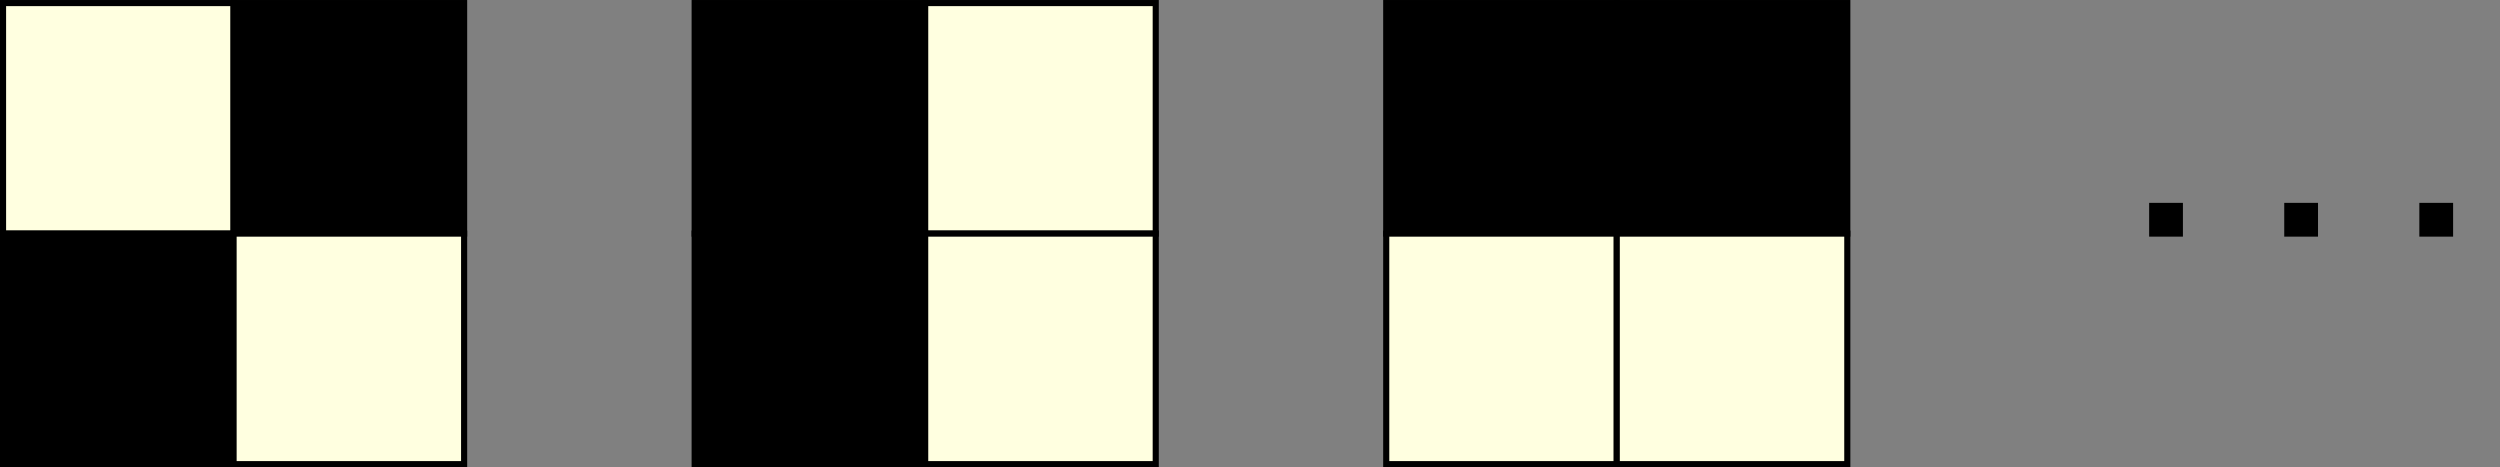 <?xml version="1.0" encoding="UTF-8" standalone="no"?>
<!-- Created with Inkscape (http://www.inkscape.org/) -->

<svg
   xmlns:dc="http://purl.org/dc/elements/1.1/"
   xmlns:cc="http://creativecommons.org/ns#"
   xmlns:rdf="http://www.w3.org/1999/02/22-rdf-syntax-ns#"
   xmlns:svg="http://www.w3.org/2000/svg"
   xmlns="http://www.w3.org/2000/svg"
   xmlns:sodipodi="http://sodipodi.sourceforge.net/DTD/sodipodi-0.dtd"
   xmlns:inkscape="http://www.inkscape.org/namespaces/inkscape"
   width="108.442mm"
   height="20.265mm"
   viewBox="0 0 108.442 20.265"
   version="1.1"
   id="svg8"
   inkscape:version="0.92.5 (2060ec1f9f, 2020-04-08)"
   sodipodi:docname="random_subpixels.svg">
  <rect x="0" y="0" width="108.442" height="20.265" fill="#808080" stroke="none"/>
  <defs
     id="defs2" />
  <sodipodi:namedview
     id="base"
     pagecolor="#ffffff"
     bordercolor="#666666"
     borderopacity="1.0"
     inkscape:pageopacity="0.0"
     inkscape:pageshadow="2"
     inkscape:zoom="0.98994949"
     inkscape:cx="416.43283"
     inkscape:cy="241.71884"
     inkscape:document-units="mm"
     inkscape:current-layer="layer1"
     showgrid="false"
     fit-margin-top="0"
     fit-margin-left="0"
     fit-margin-right="0"
     fit-margin-bottom="0"
     inkscape:window-width="1920"
     inkscape:window-height="1043"
     inkscape:window-x="0"
     inkscape:window-y="0"
     inkscape:window-maximized="1" />
  <g
     inkscape:label="Layer 1"
     inkscape:groupmode="layer"
     id="layer1"
     transform="translate(-3.900919e-7,-276.735)">
    <g
       id="g872"
       transform="translate(-40.033,218.791)">
      <rect
         y="58.077"
         x="40.165"
         height="10"
         width="10"
         id="rect815"
         style="fill:#ffffe0;fill-opacity:1;stroke:#000000;stroke-width:0.265;stroke-opacity:1" />
      <rect
         y="58.077"
         x="50.165"
         height="10"
         width="10"
         id="rect815-4"
         style="fill:#000000;fill-opacity:1;stroke:#000000;stroke-width:0.265;stroke-opacity:1" />
      <rect
         y="68.077"
         x="40.165"
         height="10"
         width="10"
         id="rect815-1"
         style="fill:#000000;fill-opacity:1;stroke:#000000;stroke-width:0.265;stroke-opacity:1" />
      <rect
         y="68.077"
         x="50.165"
         height="10"
         width="10"
         id="rect815-0"
         style="fill:#ffffe0;fill-opacity:1;stroke:#000000;stroke-width:0.265;stroke-opacity:1" />
    </g>
    <g
       id="g949"
       transform="translate(-38.109,218.543)">
      <g
         transform="translate(28.076,0.248)"
         id="g905">
        <rect
           style="fill:#000000;fill-opacity:1;stroke:#000000;stroke-width:0.265;stroke-opacity:1"
           id="rect815-04"
           width="10"
           height="10"
           x="40.165"
           y="58.077" />
        <rect
           style="fill:#ffffe0;fill-opacity:1;stroke:#000000;stroke-width:0.265;stroke-opacity:1"
           id="rect815-4-2"
           width="10"
           height="10"
           x="50.165"
           y="58.077" />
        <rect
           style="fill:#000000;fill-opacity:1;stroke:#000000;stroke-width:0.265;stroke-opacity:1"
           id="rect815-1-9"
           width="10"
           height="10"
           x="40.165"
           y="68.077" />
        <rect
           style="fill:#ffffe0;fill-opacity:1;stroke:#000000;stroke-width:0.265;stroke-opacity:1"
           id="rect815-0-6"
           width="10"
           height="10"
           x="50.165"
           y="68.077" />
      </g>
    </g>
    <g
       id="g956"
       transform="matrix(1,0,0,1,-36.648,219.11)">
      <g
         transform="translate(56.613,-0.319)"
         id="g905-3">
        <rect
           style="fill:#000000;fill-opacity:1;stroke:#000000;stroke-width:0.265;stroke-opacity:1"
           id="rect815-04-8"
           width="10"
           height="10"
           x="40.165"
           y="58.077" />
        <rect
           style="fill:#000000;fill-opacity:1;stroke:#000000;stroke-width:0.265;stroke-opacity:1"
           id="rect815-4-2-0"
           width="10"
           height="10"
           x="50.165"
           y="58.077" />
        <rect
           style="fill:#ffffe0;fill-opacity:1;stroke:#000000;stroke-width:0.265;stroke-opacity:1"
           id="rect815-1-9-4"
           width="10"
           height="10"
           x="40.165"
           y="68.077" />
        <rect
           style="fill:#ffffe0;fill-opacity:1;stroke:#000000;stroke-width:0.265;stroke-opacity:1"
           id="rect815-0-6-0"
           width="10"
           height="10"
           x="50.165"
           y="68.077" />
      </g>
    </g>
    <path
       style="fill:none;stroke:#000000;stroke-width:1.465;stroke-linecap:butt;stroke-linejoin:miter;stroke-miterlimit:4;stroke-dasharray:1.465, 4.395;stroke-dashoffset:14.357;stroke-opacity:1"
       d="m 90,286.267 h 18.442"
       id="path960"
       inkscape:connector-curvature="0" />
  </g>
</svg>
